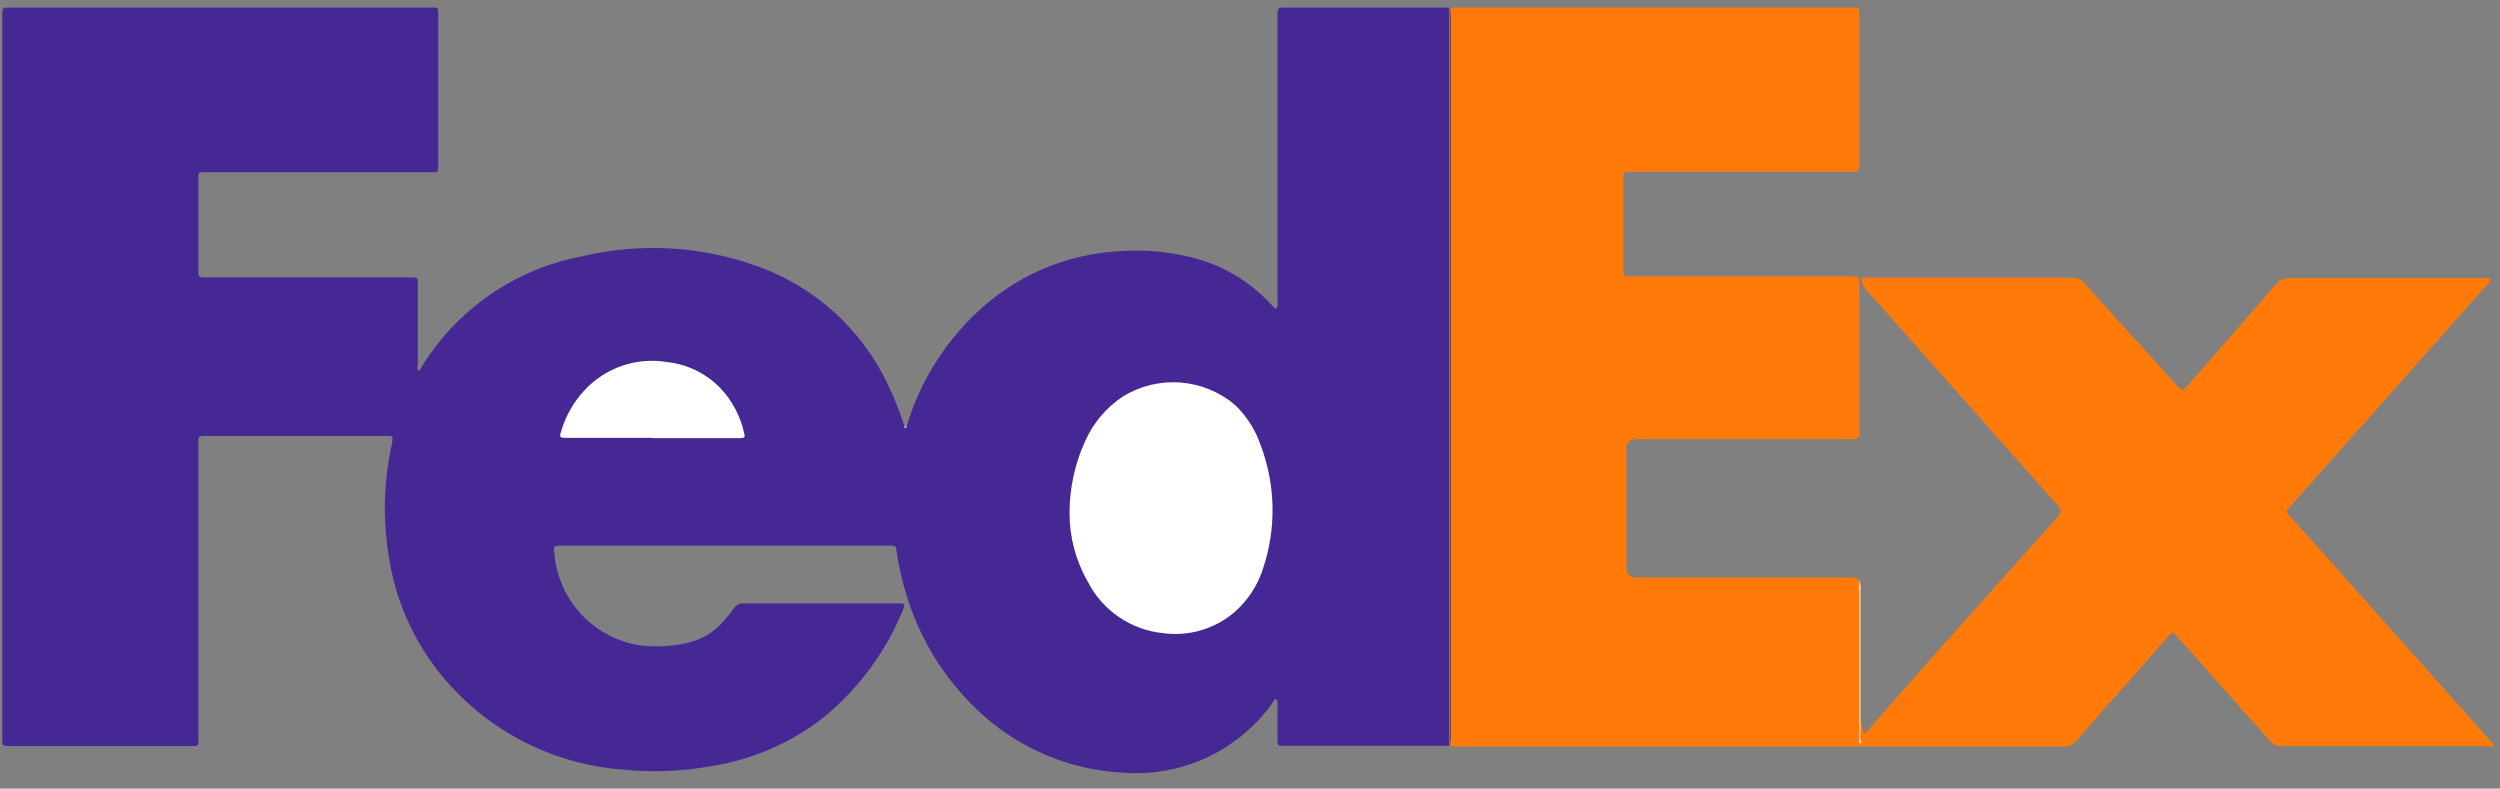 <svg width="149" height="47" viewBox="0 0 149 47" fill="none" xmlns="http://www.w3.org/2000/svg">
<rect x="0" y="0" width="149" height="47" fill="#808080" stroke="none"/>
<g>
<path d="M86.356 44.45H85.925H76.53C76.146 44.45 76.138 44.45 76.138 44.059V42.069C76.161 41.931 76.143 41.789 76.084 41.662C75.931 41.662 75.877 41.846 75.8 41.954C74.792 43.345 73.443 44.453 71.882 45.17C70.32 45.888 68.601 46.19 66.888 46.048C63.856 45.886 60.967 44.709 58.684 42.707C56.528 40.812 54.934 38.362 54.074 35.623C53.786 34.726 53.573 33.806 53.437 32.873C53.391 32.528 53.391 32.528 53.053 32.52H33.586C32.925 32.52 33.002 32.52 33.048 33.081C33.178 34.409 33.745 35.657 34.66 36.63C35.574 37.603 36.785 38.246 38.103 38.458C39.041 38.577 39.992 38.532 40.914 38.328C41.794 38.146 42.586 37.669 43.158 36.976C43.362 36.755 43.552 36.521 43.726 36.276C43.788 36.171 43.879 36.086 43.988 36.03C44.097 35.974 44.219 35.95 44.341 35.962C47.076 35.962 49.818 35.962 52.553 35.962H53.537C53.652 35.962 53.775 35.962 53.875 36.008C53.888 36.038 53.895 36.071 53.895 36.104C53.895 36.137 53.888 36.169 53.875 36.2C52.874 38.733 51.249 40.971 49.15 42.707C47.222 44.237 44.934 45.247 42.505 45.641C40.712 45.976 38.88 46.051 37.066 45.864C34.916 45.696 32.826 45.08 30.928 44.056C29.031 43.032 27.369 41.623 26.049 39.918C24.551 37.967 23.566 35.672 23.184 33.242C22.798 30.962 22.863 28.629 23.376 26.374V26.259C23.422 26.005 23.414 25.99 23.153 25.982H12.305C11.791 25.982 11.821 25.982 11.821 26.482V43.882C11.821 44.527 11.89 44.466 11.23 44.466H0.62C0.136 44.466 0.136 44.466 0.136 44.005V0.907C0.14 0.843 0.14 0.779 0.136 0.715C0.136 0.53 0.206 0.454 0.39 0.454H25.581C26.126 0.454 26.118 0.361 26.118 0.976V9.734C26.118 10.348 26.118 10.264 25.573 10.264H12.213C11.829 10.264 11.821 10.264 11.821 10.656V16.08C11.821 16.533 11.821 16.533 12.282 16.533H24.459C24.897 16.533 24.904 16.533 24.904 16.963V21.718C24.873 21.842 24.873 21.971 24.904 22.095C24.997 22.095 25.02 22.041 25.05 21.995C26.094 20.256 27.494 18.758 29.158 17.599C30.823 16.44 32.714 15.647 34.707 15.273C38.225 14.437 41.912 14.665 45.301 15.926C48.658 17.174 51.393 19.686 52.922 22.925C53.314 23.736 53.645 24.576 53.913 25.437C54.005 25.483 54.021 25.437 54.051 25.36C54.815 22.823 56.223 20.529 58.138 18.699C60.444 16.478 63.469 15.156 66.666 14.973C68.078 14.867 69.498 14.979 70.876 15.304C72.743 15.732 74.438 16.715 75.739 18.123L75.992 18.377H76.084C76.148 18.224 76.167 18.056 76.138 17.893V1.007C76.138 0.907 76.138 0.799 76.138 0.699C76.138 0.6 76.192 0.454 76.369 0.454H86.356C86.403 0.5 86.438 0.557 86.458 0.62C86.478 0.683 86.482 0.75 86.471 0.815C86.471 0.93 86.471 1.045 86.471 1.168C86.471 15.35 86.471 29.534 86.471 43.721C86.471 43.982 86.548 44.243 86.356 44.45Z" fill="#462895"/>
<path d="M110.955 16.725C110.955 16.64 110.955 16.564 111.047 16.548H123.5C123.635 16.541 123.77 16.566 123.895 16.621C124.019 16.676 124.128 16.759 124.214 16.863C126.043 18.899 127.886 20.919 129.723 22.948C130.091 23.355 130.061 23.332 130.414 22.948C132.158 20.95 133.909 18.945 135.646 16.94C135.74 16.818 135.863 16.72 136.003 16.656C136.144 16.592 136.298 16.563 136.452 16.571H147.976C148.136 16.553 148.298 16.569 148.452 16.617C148.419 16.748 148.346 16.866 148.245 16.955L142.276 23.677C140.34 25.859 138.401 28.044 136.46 30.231C136.245 30.469 136.245 30.476 136.46 30.738C137.497 31.905 138.542 33.042 139.579 34.225L147.791 43.444C148.037 43.728 148.291 44.005 148.56 44.289C148.606 44.335 148.66 44.382 148.637 44.474C148.614 44.566 148.398 44.474 148.268 44.474H135.976C135.848 44.481 135.72 44.457 135.602 44.405C135.485 44.353 135.381 44.274 135.3 44.174C133.464 42.092 131.612 40.026 129.769 37.951C129.484 37.629 129.484 37.629 129.208 37.951L126.611 40.901C125.651 41.992 124.683 43.075 123.73 44.174C123.647 44.281 123.54 44.365 123.416 44.42C123.293 44.475 123.158 44.499 123.024 44.489C118.926 44.489 114.829 44.489 110.732 44.489H86.947C86.786 44.489 86.632 44.489 86.471 44.489C86.436 44.35 86.436 44.205 86.471 44.066V0.892C86.437 0.753 86.437 0.608 86.471 0.469L86.947 0.454H110.202C110.862 0.454 110.816 0.377 110.816 1.068V9.673C110.816 10.303 110.816 10.241 110.232 10.241H97.311C96.75 10.241 96.757 10.18 96.757 10.802V16.18C96.757 16.372 96.834 16.471 97.034 16.471C97.234 16.471 97.295 16.471 97.434 16.471H110.194C110.878 16.471 110.816 16.471 110.816 17.086V25.444C110.839 25.625 110.839 25.809 110.816 25.99C110.747 26.151 110.593 26.159 110.455 26.174C110.317 26.19 110.01 26.174 109.787 26.174H97.61C97.111 26.174 96.934 26.351 96.934 26.843C96.934 29.147 96.934 31.452 96.934 33.757C96.934 34.233 97.111 34.394 97.58 34.417C97.749 34.417 97.918 34.417 98.087 34.417H110.033C110.294 34.383 110.561 34.422 110.801 34.533C110.932 34.694 110.878 34.878 110.878 35.063C110.878 37.559 110.878 40.064 110.878 42.561C110.871 42.926 110.937 43.289 111.07 43.629C111.223 43.713 111.293 43.629 111.362 43.506C112.622 42.023 113.943 40.586 115.203 39.127C116.355 37.831 117.513 36.535 118.675 35.239C119.951 33.818 121.211 32.382 122.517 30.96C122.931 30.499 122.901 30.43 122.517 29.985C121.359 28.674 120.196 27.365 119.029 26.059L116.301 22.986L113.459 19.79C112.752 18.984 112.045 18.185 111.316 17.393C111.135 17.209 111.01 16.977 110.955 16.725Z" fill="#ff7a08"/>
<path d="M86.433 0.454V44.45H86.356V0.454H86.433Z" fill="#727272"/>
<path d="M54.036 25.36C54.036 25.429 54.036 25.498 53.951 25.513C53.867 25.529 53.898 25.513 53.898 25.436L54.036 25.36Z" fill="#bcbcbc"/>
<path d="M63.746 30.568C63.745 29.098 64.06 27.644 64.668 26.305C65.149 25.222 65.927 24.297 66.912 23.639C67.936 23.004 69.135 22.709 70.337 22.798C71.539 22.886 72.682 23.353 73.603 24.131C74.302 24.799 74.83 25.626 75.139 26.543C76.029 28.902 76.078 31.496 75.278 33.887C74.96 34.879 74.381 35.768 73.603 36.461C73.021 36.964 72.338 37.339 71.6 37.559C70.863 37.778 70.087 37.839 69.324 37.736C68.377 37.642 67.469 37.311 66.684 36.774C65.898 36.237 65.261 35.511 64.83 34.663C64.114 33.417 63.741 32.005 63.746 30.568Z" fill="white"/>
<path d="M38.856 26.097H33.824C33.332 26.097 33.324 26.097 33.47 25.621C33.734 24.766 34.182 23.979 34.784 23.316C35.402 22.631 36.183 22.112 37.054 21.809C37.926 21.505 38.86 21.427 39.77 21.58C40.966 21.713 42.079 22.256 42.92 23.116C43.632 23.865 44.127 24.795 44.349 25.805C44.418 26.067 44.387 26.097 44.118 26.113H38.856V26.097Z" fill="white"/>
<path d="M110.801 34.632C110.883 34.812 110.91 35.013 110.878 35.209C110.878 38.041 110.878 40.876 110.878 43.713C110.851 43.907 110.872 44.105 110.939 44.289C110.893 44.335 110.832 44.289 110.824 44.289C110.816 44.159 110.816 44.028 110.824 43.897V35.185C110.816 35.024 110.801 34.817 110.801 34.632Z" fill="#FEFEFE"/>
</g>
</svg>
